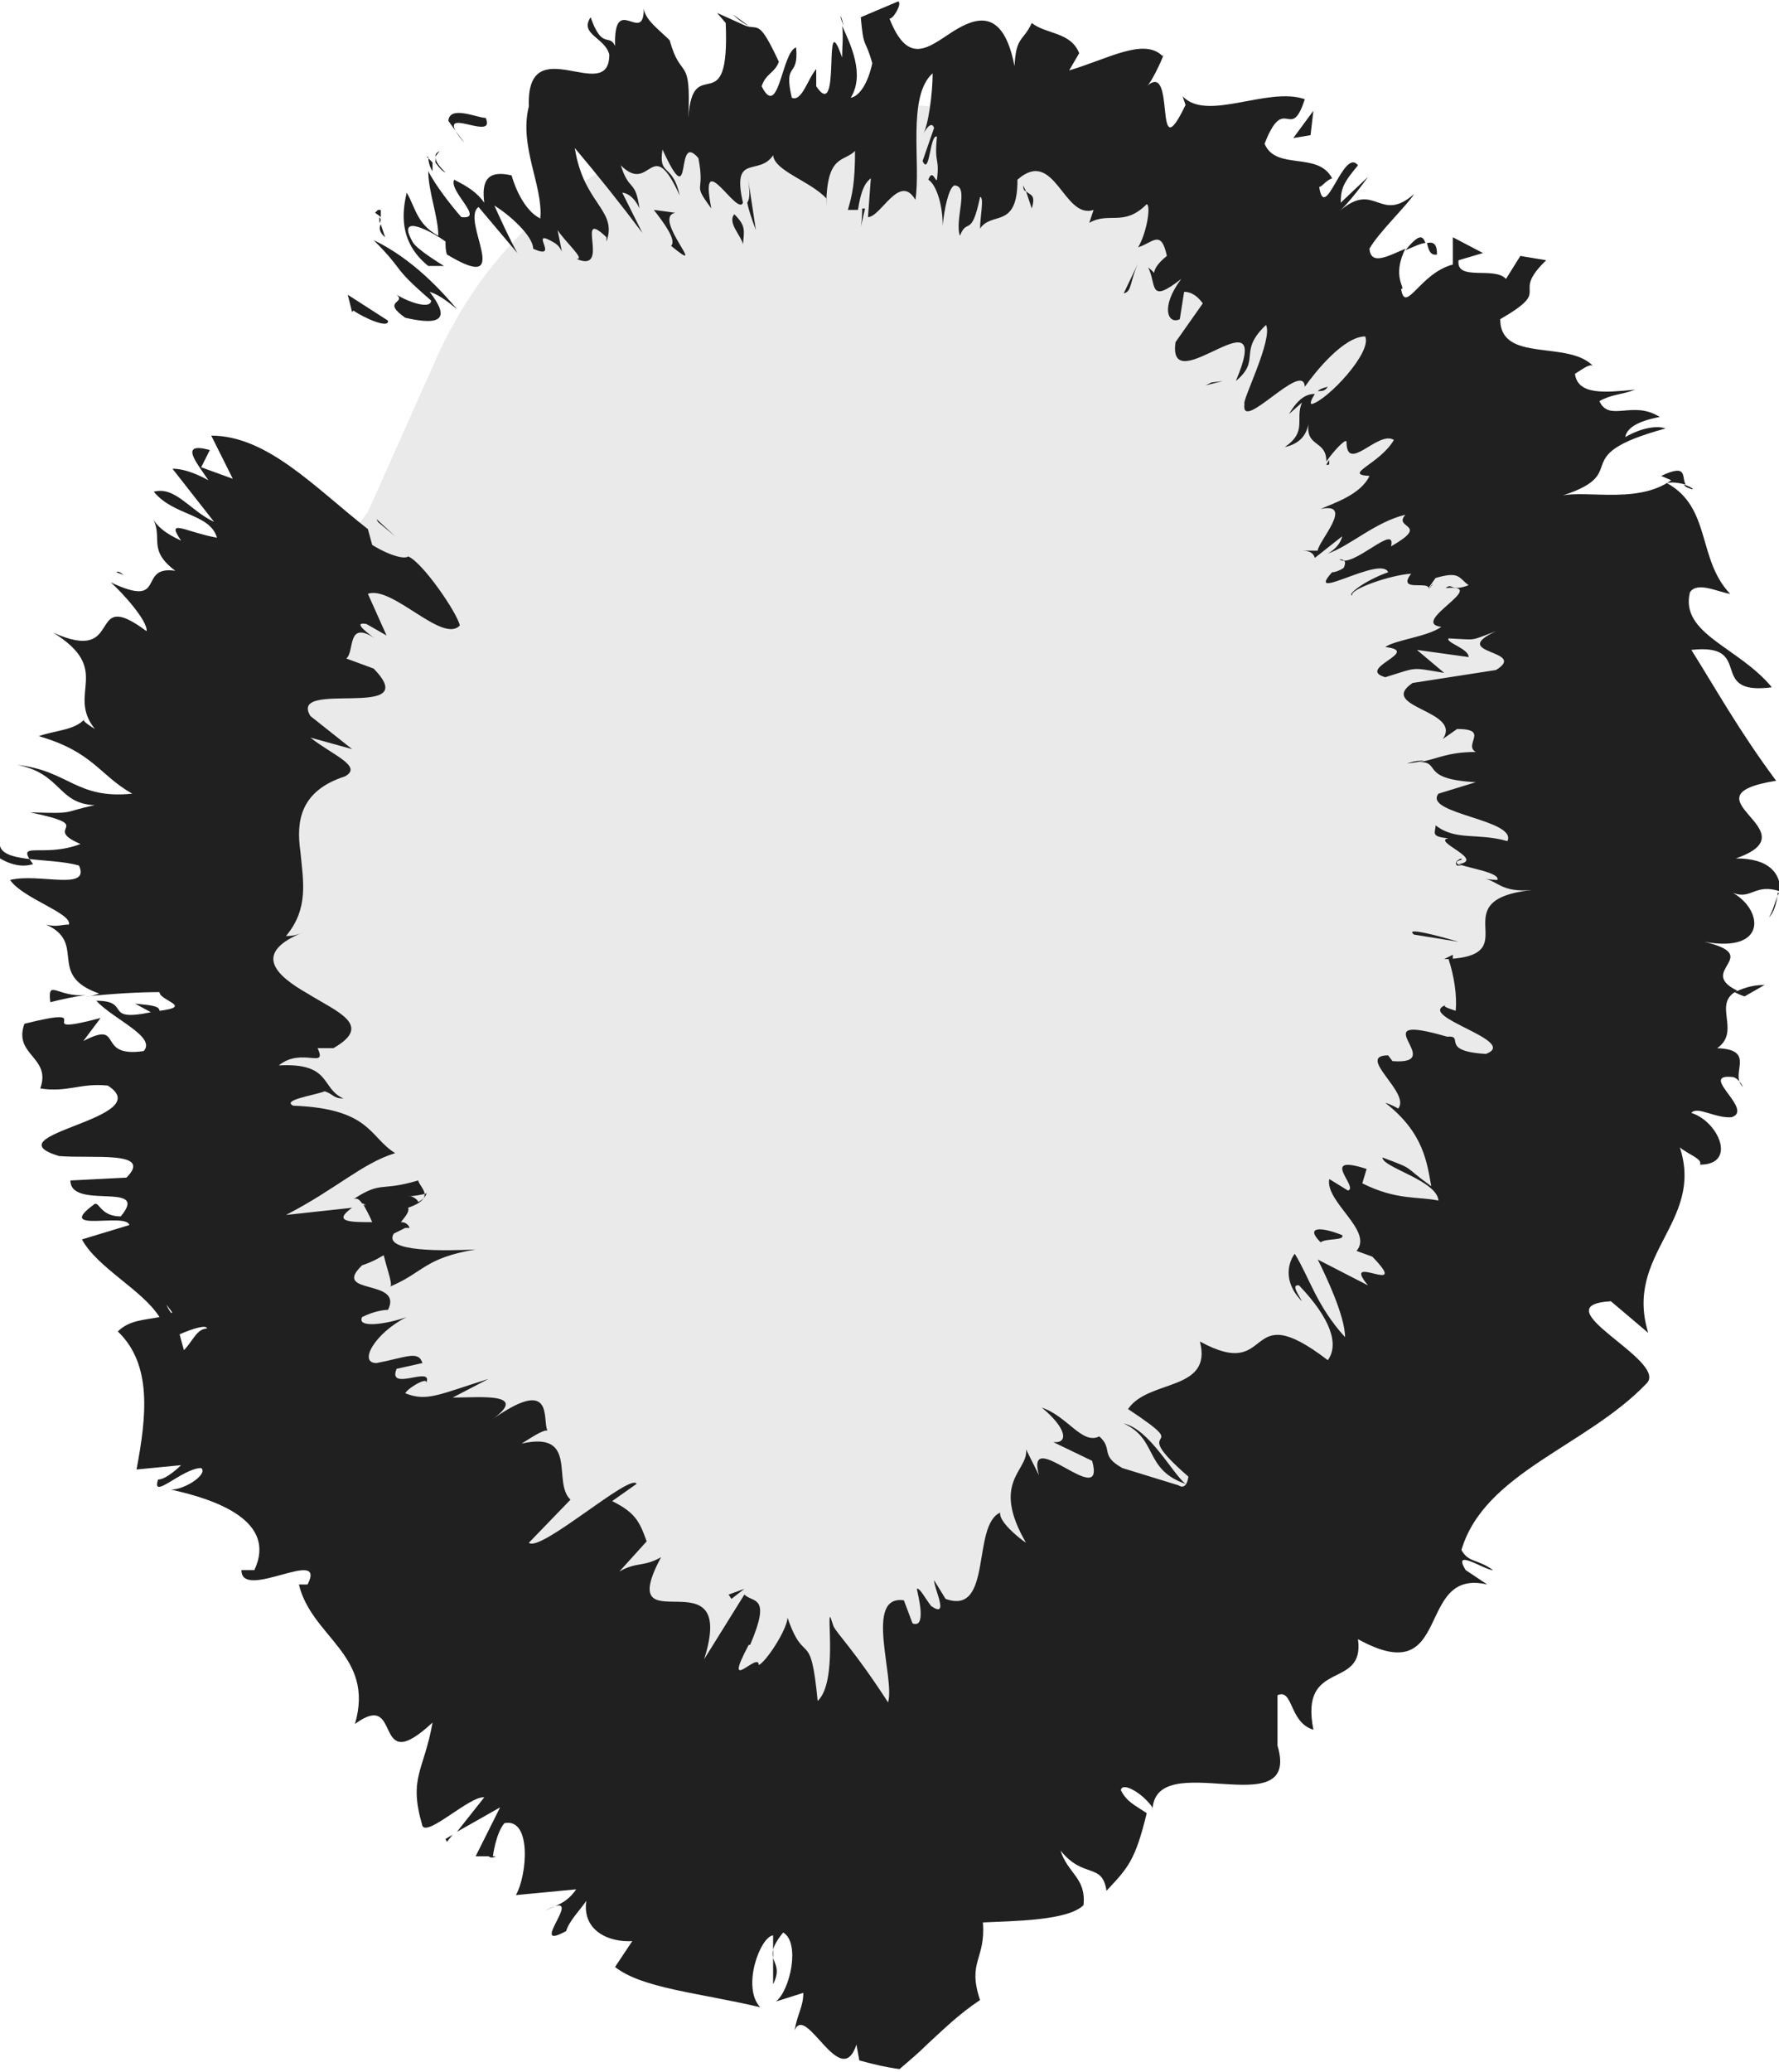 <?xml version="1.0" encoding="UTF-8"?>
<svg id="Layer_2" data-name="Layer 2" xmlns="http://www.w3.org/2000/svg" viewBox="0 0 12.38 14.41">
  <g id="Layer_30" data-name="Layer 30">
    <g>
      <path d="M2.56,3.56c-2.38,3.12-.4,8.45,3.44,9.26,3.02-1.78,5.61-5.13,4.86-8.56S4.56-.73,3.06,2.44" style="fill: #eaeaea; stroke-width: 0px;"/>
      <g>
        <path d="M2.46,2.16c.07.05.25.13.24.07l-.28-.18.03.12Z" style="fill: #202020; stroke-width: 0px;"/>
        <path d="M3.18,2.15c-.11-.13-.31-.35-.58-.48.23.23.11.17.4.42,0,.06-.14.02-.24-.04.07.06-.11.04.06.16.26.06.31,0,.17-.18.07.02.14.08.19.12Z" style="fill: #202020; stroke-width: 0px;"/>
        <path d="M7.14,1.33l-.02-.04s0,.04.02.04Z" style="fill: #202020; stroke-width: 0px;"/>
        <path d="M9.24,2.69s-.05.01-.07.03c.03,0,.05,0,.07-.03Z" style="fill: #202020; stroke-width: 0px;"/>
        <path d="M9.25,3.23s0-.02,0-.03c-.02.03-.03.04,0,.03Z" style="fill: #202020; stroke-width: 0px;"/>
        <path d="M7.14,1.33l.04.12c.03-.1-.01-.09-.04-.12Z" style="fill: #202020; stroke-width: 0px;"/>
        <path d="M2.98,1.09s0,.06.03.1c0-.02,0-.04,0-.06l-.04-.04Z" style="fill: #202020; stroke-width: 0px;"/>
        <path d="M6.02,1.45h-.02s0,.08-.01.13l.03-.13Z" style="fill: #202020; stroke-width: 0px;"/>
        <path d="M5.26,1.6s-.04-.27-.06-.39c.02.12.02.17,0,.2.01.05.03.11.06.19Z" style="fill: #202020; stroke-width: 0px;"/>
        <path d="M3.94,1.74v.05s0-.03,0-.05Z" style="fill: #202020; stroke-width: 0px;"/>
        <path d="M6.59,1.56s0,.08,0,.1c0-.03,0-.07,0-.1Z" style="fill: #202020; stroke-width: 0px;"/>
        <path d="M.81,3.98s.03.01.05.02c-.02-.02-.04-.03-.05-.02Z" style="fill: #202020; stroke-width: 0px;"/>
        <polygon points="2.62 3.61 2.63 3.63 2.75 3.73 2.62 3.61" style="fill: #202020; stroke-width: 0px;"/>
        <path d="M9.29,3.95h0s-.03,0,0,0Z" style="fill: #202020; stroke-width: 0px;"/>
        <path d="M7.82,9.9c.24.11.14.32.43.42-.09-.07-.25-.38-.43-.42Z" style="fill: #202020; stroke-width: 0px;"/>
        <path d="M3.03,1.09s.02-.03.03-.04c-.02.01-.03.02-.03.04Z" style="fill: #202020; stroke-width: 0px;"/>
        <path d="M8.25,10.32h0s.03,0,.03,0c-.01,0-.02,0-.03,0Z" style="fill: #202020; stroke-width: 0px;"/>
        <path d="M9.79,5.31s.09-.01.12-.02c-.03,0-.06,0-.12.02Z" style="fill: #202020; stroke-width: 0px;"/>
        <path d="M9.97,4.06l-.03.04s.03-.03.03-.04Z" style="fill: #202020; stroke-width: 0px;"/>
        <path d="M10.17,5.97s-.06.02-.03.05c.01,0,.02,0,.03,0-.04-.01-.05-.03,0-.04Z" style="fill: #202020; stroke-width: 0px;"/>
        <path d="M10.05,6.67s.04,0,.06,0v-.03s-.06.03-.06.03Z" style="fill: #202020; stroke-width: 0px;"/>
        <path d="M.35,6.97c.08-.02.17-.04.25-.05-.2.02-.27-.12-.25.05Z" style="fill: #202020; stroke-width: 0px;"/>
        <path d="M3.1,1.2c-.05-.05-.07-.08-.07-.11v.04s.04.06.07.07Z" style="fill: #202020; stroke-width: 0px;"/>
        <path d="M12.37,6.23c-.02.05-.03.1-.06.15.04-.04.05-.1.06-.15Z" style="fill: #202020; stroke-width: 0px;"/>
        <path d="M3.45,12.91h-.05s.02.02.05,0Z" style="fill: #202020; stroke-width: 0px;"/>
        <path d="M12.28,6.85c-.1,0-.16.03-.21.05.02.01.04.02.07.03l.14-.08Z" style="fill: #202020; stroke-width: 0px;"/>
        <path d="M.61,6.92h0s0,0,0,0Z" style="fill: #202020; stroke-width: 0px;"/>
        <path d="M0,5.85c-.03.16.35.11.55.17.08.18-.28.05-.48.1.09.13.43.23.41.31-.06,0-.08.02-.16,0,.29.13,0,.35.37.48-.03.01-.06.02-.09.02.19-.02.37-.03.51-.03,0,.06.24.1,0,.13,0-.04-.09-.04-.17-.05l.11.06c-.34.07-.13-.08-.38-.08.12.13.42.25.33.35-.34.05-.13-.22-.42-.07l.12-.16c-.53.14.03-.1-.53.04-.08.22.19.23.11.45.19.03.28-.04.47-.02.36.23-.83.34-.34.49.23.02.66-.04.47.15l-.39.02c0,.21.56,0,.35.25-.15,0-.15-.12-.19-.08-.27.2.23.05.25.14l-.33.1c.11.2.42.35.54.54-.1.02-.21.02-.29.1.24.23.2.59.13.96l.31-.03s-.1.1-.16.1c-.05.15.17-.08.3-.08.05.04-.11.15-.21.15.32.07.74.22.58.56h-.09c0,.22.6-.17.46.1h-.06c.09.37.53.49.39.97.34-.25.11.39.54-.01-.06.34-.17.38-.07.72.04.07.33-.21.43-.2l-.19.24.3-.17-.17.34h.12s.02-.16.08-.23c.19-.04.16.36.08.5l.42-.04c-.07.1-.14.11-.22.15.32-.17-.14.3.15.14.02-.07.1-.15.14-.21-.03.21.16.29.32.28l-.12.18c.19.15.59.18,1.01.28-.13-.14,0-.49.09-.5v.34c.09-.18-.1-.15.07-.36.12.07.05.4-.05.48l.19-.06c0,.1-.04.14-.06.26.08-.19.32.43.43.1l.02.11c.11.03.2.05.28.06.07-.06.13-.11.19-.17.12-.11.22-.21.37-.31-.09-.27.04-.28.02-.54.2-.01.59-.01.7-.12.02-.19-.11-.22-.16-.38.16.2.29.08.32.28.15-.16.2-.21.28-.54-.09-.06-.14-.08-.18-.16.01-.06.15.02.22.12v.03c0-.47,1.04.11.87-.46v.03s0-.38,0-.38c.11-.05.08.19.25.24-.1-.5.36-.27.31-.63.67.37.39-.5.9-.38l-.15-.1c-.1-.16.13,0,.19,0-.11-.08-.17-.05-.22-.14.16-.54.87-.72,1.29-1.16.15-.16-.75-.54-.25-.57l.26.22c-.17-.55.39-.77.22-1.29.06.05.16.08.14.12.26,0,.13-.3-.06-.36.04-.05.17.04.28.03.16-.05-.23-.3,0-.28.04,0,.07.05.08.07-.1-.09.1-.26-.18-.27.17-.12-.04-.31.14-.4-.29-.14.19-.24-.23-.34.44.08.41-.22.2-.34.13.05.15-.07.33-.01,0-.12-.07-.23-.31-.23.55-.19-.4-.43.28-.54-.26-.35-.42-.64-.59-.91.45-.05.1.32.56.26-.23-.28-.64-.37-.57-.66.05-.08.2,0,.28.01-.23-.24-.13-.6-.44-.77.04-.01.09,0,.13.01-.03-.05.02-.15-.17-.06l.07.03c-.25.18-.65.05-.8.12.57-.17.03-.28.76-.48-.05-.02-.16-.01-.28.06.01-.06.08-.11.24-.14-.19-.12-.35.04-.42-.11.09-.05.14-.04.25-.08-.21.02-.4.04-.42-.11.05-.03.11-.08.13-.05-.17-.19-.65-.02-.65-.33.38-.22.06-.16.32-.41l-.18-.03-.1.16c-.08-.09-.35.02-.33-.13l.17-.05-.21-.11v.19c-.23.06-.33.35-.36.17.04,0-.07-.08.03-.28h0c-.12.05-.24.12-.25,0,.06-.11.27-.31.31-.38-.24.21-.27-.1-.52.12.06-.05.18-.21.2-.24l-.19.18c0-.1.02-.14.12-.26-.1-.13-.23.41-.27.15.02,0,.04-.04.09-.06-.1-.19-.39-.05-.47-.24.14-.36.18,0,.28-.31-.26-.09-.68.16-.85-.02l.02.06c-.23.48-.06-.32-.27-.13.04-.03.14-.26.11-.21-.13-.13-.38.02-.65.1l.07-.12c-.06-.15-.23-.13-.33-.21-.06.13-.11.09-.12.3-.08-.41-.27-.34-.43-.24-.17.11-.31.24-.44-.09.03,0,.09-.11.06-.12l-.26.11c.02.23.03.14.08.32-.03.14-.09.23-.15.24.1-.16,0-.37-.06-.5.01.07,0,.15,0,.22-.14-.4,0,.47-.18.2v-.12c-.06.07-.1.23-.17.2-.06-.26.05-.13.03-.35-.1.03-.12.51-.24.27.03-.09.09-.09.12-.17-.14-.3-.14-.22-.23-.25h0s-.2-.09-.2-.09l.06.07c.03.71-.23.19-.26.66.02-.45-.05-.25-.13-.54-.07-.07-.17-.14-.18-.22,0,.26-.21-.12-.2.26-.04-.09-.09.03-.17-.2-.08.12.1.14.13.26,0,.36-.58-.19-.56.36-.07.28.1.55.08.78-.14-.07-.2-.3-.2-.3-.17-.04-.21.04-.19.19-.05-.07-.11-.11-.21-.16-.04.08.22.28.05.26-.07-.08-.18-.22-.23-.32,0,.14.07.32.07.45-.15-.08-.16-.2-.22-.3-.03.13-.06.34.15.51h.11s-.2-.12-.22-.17c-.12-.21.15-.06.23,0,0,.03,0,.06.01.09.48.29.09-.24.22-.33l.27.32c-.06-.11-.11-.22-.16-.33.1.06.27.21.27.3.2.09-.05-.16.15-.04.03.02.04.04.05.06l-.03-.15c.05.08.2.21.13.2.25.11-.02-.37.21-.15v.03c.08-.22-.16-.26-.22-.65.16.19.32.39.47.59l-.14-.28s.07,0,.12.11c-.03-.21-.07-.11-.13-.3.21.21.21-.23.41.21-.05-.23-.15-.13-.12-.32.22.48.08-.14.25.06.05.26-.05.16.09.35-.09-.45.18.06.22-.04-.08-.35.11-.18.21-.33.01.11.26.18.37.3v.06c0-.37.12-.31.2-.39,0,.22-.02.31-.05.41h.07c.02-.12.04-.18.09-.22l-.02.27c.09,0,.22-.31.33-.12.04-.25-.06-.72.12-.88,0,.14-.03.37-.07.43.01-.02.06-.11.08-.05l-.08.23c.05.11.05-.19.1-.17-.02.2.02.14,0,.3-.01.02-.03-.08-.06,0,.05.03.1.16.1.32.01-.11.04-.26.08-.28.11,0,0,.24.04.35.05-.13.08.02.14-.27.03,0,0,.14,0,.22.08-.12.25,0,.26-.31v-.02s0-.01,0-.01h0s0,0,0,0c.26-.23.32.28.53.21l-.03.09c.14-.08.24.03.4-.13.03.01,0,.2-.06.3.1-.03.16-.13.2.06-.15.12-.04.15-.13.08.06.12,0,.26.23.08-.15.2-.09.32-.01.28l.03-.19c.06,0,.1.04.13.08l-.19.27c-.06.43.7-.39.42.27.18-.15.01-.2.21-.39.05.1-.17.53-.15.55-.03.21.41-.31.42-.12.07-.1.27-.35.42-.35.05.11-.26.44-.37.47-.02,0,0-.04.02-.07-.05,0-.11.02-.18.14l.09-.08c-.05.12.04.2-.12.31.13-.03.16-.11.17-.19-.04.2.12.13.12.29.04-.06.13-.16.14-.14,0,.23.22-.08.33-.01-.1.17-.36.24-.17.25-.06.13-.25.19-.34.23.24-.05-.02.23-.02.29h-.11c.06,0,.08.02.09.05l.19-.15s-.01.07-.1.12c.15-.05.33-.22.54-.27-.09.1.18.06-.1.22.04-.17-.27.16-.36.09.04,0,.05.02.03.06-.03.02-.06.03-.08.03-.2.22.34-.12.39,0-.17.06-.29.16-.25.16-.02-.04.26-.14.41-.15-.1.13.12.05.12.1l.05-.07c.17-.05.16,0,.23.05-.13.05-.11-.02-.16.02.32-.03-.26.24-.03.27-.1.07-.32.09-.39.14.26.03-.21.15,0,.21.23-.07.17-.07.41-.03l-.19-.16.36.05c0-.06-.16-.1-.14-.13.21.01.14.02.33-.05-.34.16.23.13,0,.27l-.58.09c-.25.17.35.19.21.39l.1-.07c.23,0,.04.11.13.16-.2,0-.27.05-.39.07.15,0,0,.12.39.14l-.26.08c-.11.14.55.18.48.33-.21-.06-.36,0-.5-.11,0,.05-.04.08.09.09-.12.02.26.15.07.18.08.03.29.06.27.11-.04,0-.1-.01-.1-.01.1.01.12.1.34.08-.64.07-.03.45-.58.48.04.12.06.26.05.36-.06-.02-.09-.03-.07-.04-.21.08.52.25.28.34-.33-.02-.14-.13-.27-.12-.62-.18.02.2-.38.17l-.03-.04c-.23,0,.16.26.07.37,0,0-.05-.03-.09-.04.27.21.29.42.32.58-.21-.15-.1-.11-.34-.2,0,.07.38.16.39.3-.14-.03-.29,0-.53-.12l.03-.1c-.34-.11-.05.13-.13.15l-.13-.08c-.03.16.31.36.19.5l.11.04c.28.29-.23-.04-.03.2l-.35-.18c.05.1.19.39.19.54-.2-.22-.25-.42-.35-.58-.04.05-.09.19.05.33-.02-.04-.08-.12-.02-.11.22.23.28.41.2.52-.6-.46-.36.16-.89-.13.09.35-.36.26-.5.47.5.33-.04.07.42.47-.01.07-.04.08-.07.06l-.39-.12c-.16-.09-.06-.13-.16-.22-.12.06-.22-.14-.4-.2.17.14.19.25.08.24l.27.13c.1.36-.47-.26-.37.1l-.09-.18c.02.15-.25.22,0,.65-.06-.04-.19-.15-.18-.21-.2.09-.05.72-.38.6l-.08-.13c0,.06.11.27-.02.18-.04-.05-.08-.13-.1-.12.01.05.07.28-.03.24l-.06-.16c-.28-.04-.06.54-.11.71-.24-.37-.35-.47-.38-.53l-.02-.06c-.03-.05.05.45-.09.58-.05-.52-.09-.23-.21-.58,0,.08-.15.31-.2.33,0-.1-.26.22-.07-.14h.01c.15-.35.02-.29-.04-.35l-.28.45c.24-.76-.64-.07-.3-.71-.12.07-.17.03-.29.1l.19-.21c-.05-.14-.08-.2-.24-.28l.17-.12c-.04-.08-.67.48-.75.41l.29-.3c-.13-.12.06-.48-.34-.39.05-.03.15-.1.18-.09-.04-.07.06-.4-.41-.06.31-.21-.06-.17-.25-.17l.25-.13c-.35.11-.43.16-.58.1.02-.04.18-.13.14-.06.08-.15-.27.06-.2-.11l.18-.04c-.03-.09-.11-.04-.32,0-.13,0-.01-.21.21-.32-.14.05-.35.08-.31,0,.08-.04.15-.05.18-.05.11-.22-.4-.1-.18-.31.09-.03.13-.06.15-.07.03.12.07.22.04.22.24-.1.24-.2.6-.26-.21.01-.65.02-.57-.11.02-.01.04-.02.08-.04h.03s-.01-.04-.06-.04c.03-.04.06-.07.05-.1.2-.07.08-.14.07-.19-.27.08-.25,0-.45.13.02-.01.04,0,.06.03.01,0,.02.01.03.01h-.02s.04.07.06.12c-.15,0-.28,0-.14-.1-.18.02-.37.04-.46.05.35-.18.53-.36.76-.43-.18-.11-.17-.31-.71-.33-.08-.04.14-.07.22-.1.06.02.06.05.13.05-.16-.07-.08-.25-.45-.23.16-.13.34.03.27-.12h.11c.28-.16.03-.25-.18-.38-.21-.12-.4-.28-.02-.43-.05.02-.07.03-.13.03.16-.19.12-.38.1-.59-.03-.21,0-.42.31-.52.13-.07-.09-.15-.24-.27l.29.08-.29-.23c-.16-.26.8.04.44-.33l-.19-.07c.06-.05,0-.27.2-.14-.03-.02-.17-.12-.06-.1l.14.08-.13-.29c.17-.06.52.35.64.22-.02-.09-.26-.44-.36-.48-.02.02-.12,0-.25-.08l-.03-.11c-.37-.29-.7-.65-1.09-.65l.15.3-.22-.08.06-.12c-.22-.06-.09.09-.01.21-.11-.06-.19-.08-.25-.08l.29.37c-.17-.08-.27-.25-.42-.21.14.17.39.15.44.32-.22-.04-.36-.14-.25.02-.11-.05-.17-.1-.2-.16.08.14-.04.22.16.37-.27-.04-.05.27-.45.08.08.07.26.27.25.34-.43-.32-.14.24-.65.01.42.26.09.42.29.67-.03-.02-.1-.06-.07-.07-.07.08-.21.08-.32.12.38.11.42.27.65.4-.39.04-.44-.16-.8-.2.31.06.28.27.54.28-.24.05-.12.06-.45.05.48.1.07.1.35.22-.26.1-.46-.03-.33.14-.16.05-.31-.1-.31-.1ZM1.19,9.13h0s-.03-.04-.03-.06c0,.01.02.03.04.06ZM1.28,9.39s-.02-.07-.03-.11c.09-.04.19-.07.19-.04-.07,0-.1.09-.16.15ZM2.97,8.29s0,.04-.06.07c0-.01-.02-.03-.05-.04h-.03c.05,0,.1-.01.14-.02Z" style="fill: #202020; stroke-width: 0px;"/>
        <path d="M2.6,8.33s-.02,0-.02,0c-.02.01-.04.03-.05.04h.09s0-.03,0-.03Z" style="fill: #202020; stroke-width: 0px;"/>
        <path d="M7.12,1.28h0s0-.02,0-.03c0,.01,0,.02,0,.03Z" style="fill: #202020; stroke-width: 0px;"/>
        <polygon points="3.11 12.81 3.15 12.76 3.1 12.79 3.11 12.81" style="fill: #202020; stroke-width: 0px;"/>
        <path d="M5.87.18s-.01-.05-.02-.07c0,.02.01.04.02.07Z" style="fill: #202020; stroke-width: 0px;"/>
        <path d="M5.21.18l-.11-.08c.05.05.09.07.11.08Z" style="fill: #202020; stroke-width: 0px;"/>
        <path d="M4.66.17s.02.08.03.12h0s-.03-.12-.03-.12Z" style="fill: #202020; stroke-width: 0px;"/>
        <path d="M11.72,3.37s0,.01.02.02c.07.03.04,0-.02-.02Z" style="fill: #202020; stroke-width: 0px;"/>
        <path d="M9.78,1.74c.05-.02.11-.05.14-.05-.02-.05-.04-.07-.14.05Z" style="fill: #202020; stroke-width: 0px;"/>
        <polygon points="12.38 6.21 12.37 6.21 12.37 6.23 12.38 6.21" style="fill: #202020; stroke-width: 0px;"/>
        <path d="M10,1.77c0-.07-.02-.09-.07-.08.01.04.02.09.07.08Z" style="fill: #202020; stroke-width: 0px;"/>
        <path d="M2.63,1.46l-.02.02s.03.02.04.03v-.05Z" style="fill: #202020; stroke-width: 0px;"/>
        <path d="M2.64,1.51v.04s.02-.02,0-.04Z" style="fill: #202020; stroke-width: 0px;"/>
        <path d="M2.68,1.65l-.03-.09s-.03.04.03.09Z" style="fill: #202020; stroke-width: 0px;"/>
        <path d="M3.23.99l-.06-.08s.03.05.06.08Z" style="fill: #202020; stroke-width: 0px;"/>
        <path d="M3.38.82c-.06,0-.25-.09-.26.02l.05.07c-.08-.15.28.07.21-.09Z" style="fill: #202020; stroke-width: 0px;"/>
        <path d="M4.7,1.48l-.15-.02c.07.09.16.21.12.25.28.23-.14-.2.03-.23Z" style="fill: #202020; stroke-width: 0px;"/>
        <path d="M5.11,1.49c-.05.06.05.15.06.21.01-.1.02-.13-.06-.21Z" style="fill: #202020; stroke-width: 0px;"/>
        <path d="M7.93,1.81l-.11.23c.06-.01.04-.09.11-.23Z" style="fill: #202020; stroke-width: 0px;"/>
        <polygon points="9.12 .94 9.14 .77 9 .96 9.12 .94" style="fill: #202020; stroke-width: 0px;"/>
        <polygon points="8.43 2.66 8.39 2.68 8.51 2.65 8.43 2.66" style="fill: #202020; stroke-width: 0px;"/>
        <path d="M9.84,6.5l.31.05s-.4-.12-.31-.05Z" style="fill: #202020; stroke-width: 0px;"/>
        <path d="M9.34,8.59c-.15-.06-.26-.06-.15.05.04-.03.17-.01.15-.05Z" style="fill: #202020; stroke-width: 0px;"/>
        <polygon points="5.09 11.12 5.18 11.05 5.07 11.09 5.09 11.12" style="fill: #202020; stroke-width: 0px;"/>
      </g>
    </g>
  </g>
</svg>
